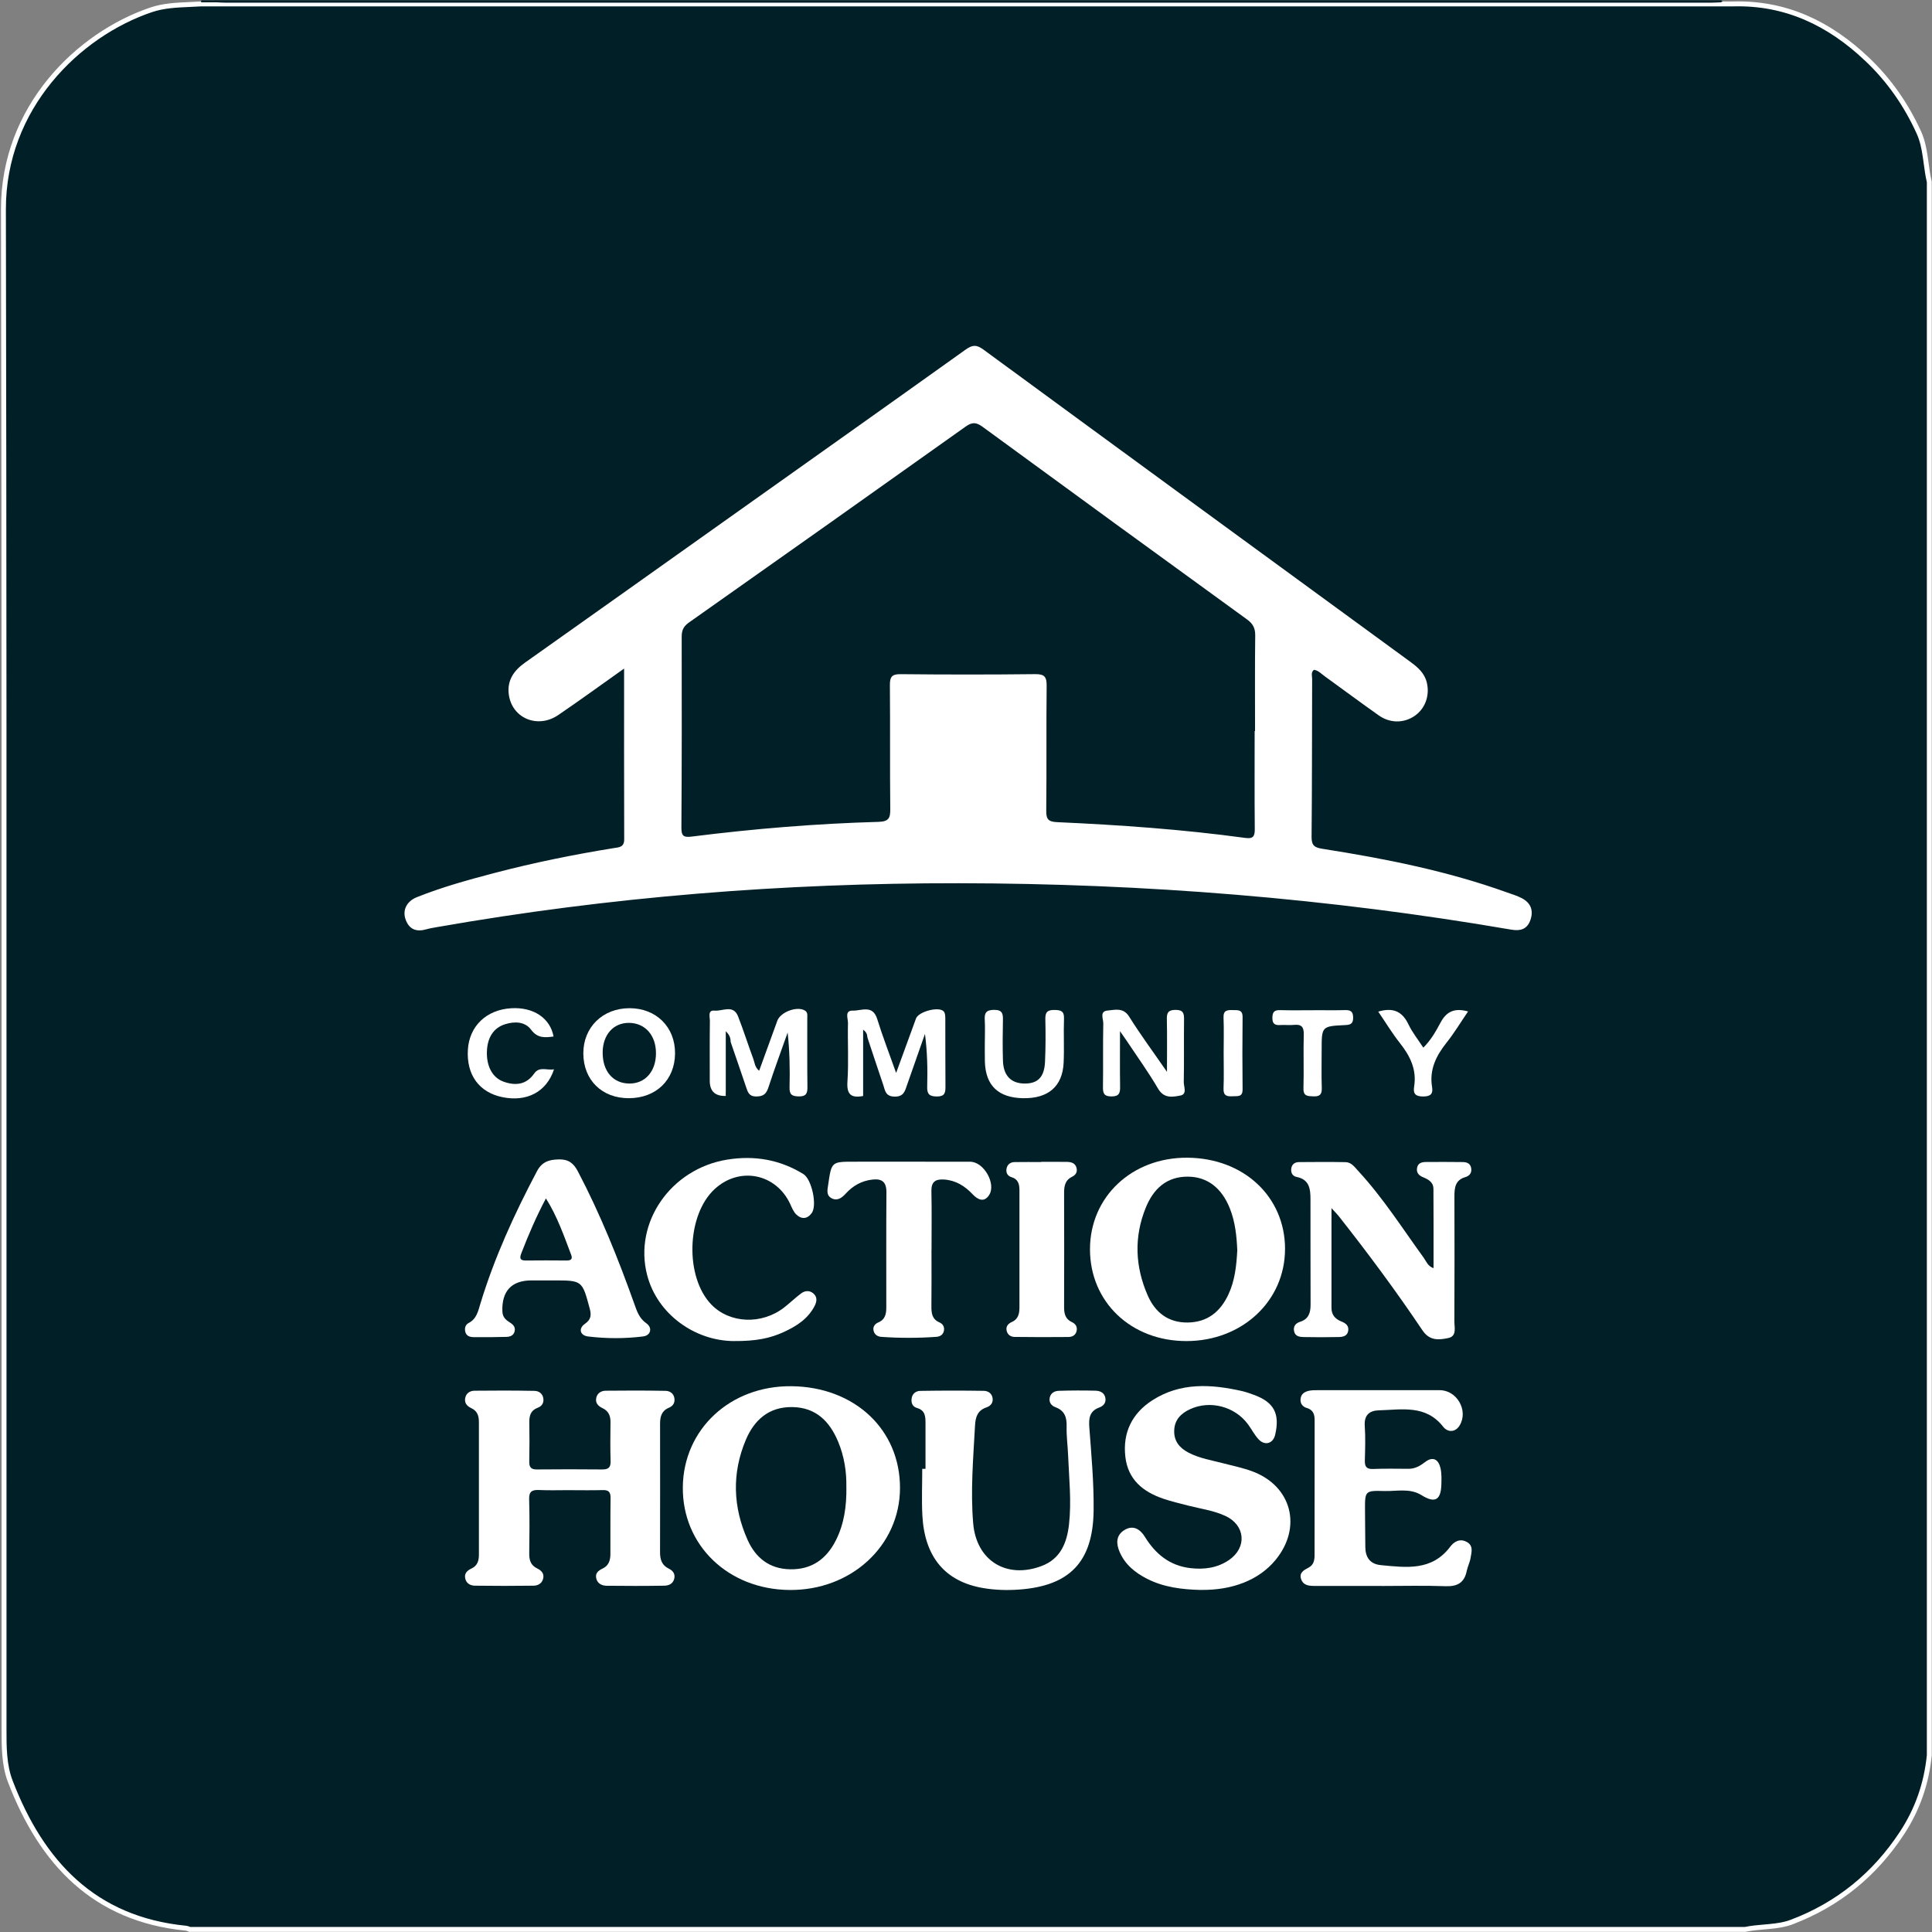 <svg width="788" height="788" viewBox="0 0 788 788" fill="none" xmlns="http://www.w3.org/2000/svg">
<rect x="0" y="0" width="788" height="788" fill="#808080" stroke="none"/>
<path d="M75.803 786.446L75.796 786.446L75.789 786.445C57.067 784.599 42.386 777.922 30.791 767.601C19.182 757.268 10.616 743.238 4.214 726.621L4.214 726.62C1.626 719.915 1.638 712.412 1.649 704.917C1.65 704.421 1.651 703.925 1.651 703.43C1.628 637.508 1.639 571.585 1.649 505.662C1.671 365.576 1.693 225.489 1.401 85.408C1.312 43.927 31.825 14.055 61.709 3.988C66.738 2.296 72.058 2.064 77.524 1.826C79.01 1.761 80.507 1.695 82.012 1.6H82.02H82.033H82.046H82.059H82.072H82.085H82.098H82.111H82.124H82.137H82.15H82.163H82.177H82.19H82.203H82.216H82.229H82.242H82.255H82.268H82.281H82.294H82.307H82.32H82.333H82.346H82.359H82.373H82.385H82.399H82.412H82.425H82.438H82.451H82.464H82.477H82.49H82.503H82.516H82.529H82.542H82.555H82.568H82.581H82.594H82.608H82.621H82.634H82.647H82.66H82.673H82.686H82.699H82.712H82.725H82.738H82.751H82.764H82.777H82.79H82.803H82.816H82.829H82.843H82.856H82.869H82.882H82.895H82.908H82.921H82.934H82.947H82.96H82.973H82.986H82.999H83.012H83.025H83.038H83.051H83.064H83.077H83.091H83.104H83.117H83.13H83.143H83.156H83.169H83.182H83.195H83.208H83.221H83.234H83.247H83.26H83.273H83.286H83.299H83.312H83.325H83.338H83.352H83.365H83.378H83.391H83.404H83.417H83.43H83.443H83.456H83.469H83.482H83.495H83.508H83.521H83.534H83.547H83.56H83.573H83.586H83.599H83.612H83.625H83.638H83.651H83.665H83.678H83.691H83.704H83.717H83.73H83.743H83.756H83.769H83.782H83.795H83.808H83.821H83.834H83.847H83.86H83.873H83.886H83.899H83.912H83.925H83.939H83.951H83.965H83.978H83.991H84.004H84.017H84.03H84.043H84.056H84.069H84.082H84.095H84.108H84.121H84.134H84.147H84.16H84.173H84.186H84.199H84.212H84.225H84.238H84.251H84.264H84.278H84.291H84.304H84.317H84.33H84.343H84.356H84.369H84.382H84.395H84.408H84.421H84.434H84.447H84.46H84.473H84.486H84.499H84.512H84.525H84.538H84.551H84.564H84.577H84.591H84.603H84.617H84.63H84.643H84.656H84.669H84.682H84.695H84.708H84.721H84.734H84.747H84.76H84.773H84.786H84.799H84.812H84.825H84.838H84.851H84.864H84.877H84.89H84.903H84.916H84.93H84.942H84.956H84.969H84.982H84.995H85.008H85.021H85.034H85.047H85.06H85.073H85.086H85.099H85.112H85.125H85.138H85.151H85.164H85.177H85.19H85.203H85.216H85.229H85.242H85.255H85.268H85.281H85.294H85.308H85.321H85.334H85.347H85.36H85.373H85.386H85.399H85.412H85.425H85.438H85.451H85.464H85.477H85.49H85.503H85.516H85.529H85.542H85.555H85.568H85.581H85.594H85.607H85.62H85.633H85.647H85.66H85.673H85.686H85.699H85.712H85.725H85.738H85.751H85.764H85.777H85.79H85.803H85.816H85.829H85.842H85.855H85.868H85.881H85.894H85.907H85.92H85.933H85.946H85.959H85.972H85.986H85.999H86.012H86.025H86.038H86.051H86.064H86.077H86.09H86.103H86.116H86.129H86.142H86.155H86.168H86.181H86.194H86.207H86.22H86.233H86.246H86.259H86.272H86.285H86.298H86.311H86.325H86.338H86.351H86.364H86.377H86.39H86.403H86.416H86.429H86.442H86.455H86.468H86.481H86.494H86.507H86.52H86.533H86.546H86.559H86.572H86.585H86.598H86.611H86.624H86.638H86.65H86.664H86.677H86.69H86.703H86.716H86.729H86.742H86.755H86.768H86.781H86.794H86.807H86.82H86.833H86.846H86.859H86.872H86.885H86.898H86.911H86.924H86.938H86.951H86.964H86.977H86.99H87.003H87.016H87.029H87.042H87.055H87.068H87.081H87.094H87.107H87.12H87.133H87.146H87.159H87.172H87.185H87.198H87.211H87.225H87.237H87.251H87.264H87.277H87.29H87.303H87.316H87.329H87.342H87.355H87.368H87.381H87.394H87.407H87.42H87.433H87.446H87.459H87.472H87.485H87.499H87.511H87.525H87.538H87.551H87.564H87.577H87.59H87.603H87.616H87.629H87.642H87.655H87.668H87.681H87.694H87.707H87.72H87.733H87.746H87.76H87.773H87.786H87.799H87.812H87.825H87.838H87.851H87.864H87.877H87.89H87.903H87.916H87.929H87.942H87.955H87.968H87.981H87.995H88.007H88.021H88.034H88.047H88.06H88.073H88.086H88.099H88.112H88.125H88.138H88.151H88.164H88.177H88.19H88.203H88.216H88.23H88.243H88.256H88.269H88.282H88.295H88.308H88.321H88.334H88.347H88.36H88.373H88.386H88.399H88.412H88.425H88.439H88.452H88.465H88.478H88.491H88.504H88.517H88.53H88.543H88.556H88.569H88.582H88.595H88.608H88.621H88.635H88.647H88.661H89.856H91.052H92.248H93.443H94.639H95.835H97.03H98.226H99.422H100.617H101.813H103.009H104.204H105.4H106.596H107.791H108.987H110.183H111.378H112.574H113.77H114.965H116.161H117.357H118.552H119.748H120.944H122.139H123.335H124.531H125.726H126.922H128.118H129.313H130.509H131.705H132.9H134.096H135.292H136.487H137.683H138.879H140.074H141.27H142.466H143.661H144.857H146.053H147.248H148.444H149.64H150.835H152.031H153.227H154.422H155.618H156.814H158.009H159.205H160.401H161.596H162.792H163.988H165.184H166.379H167.575H168.771H169.966H171.162H172.358H173.553H174.749H175.945H177.14H178.336H179.532H180.727H181.923H183.119H184.314H185.51H186.706H187.901H189.097H190.293H191.488H192.684H193.88H195.075H196.271H197.467H198.662H199.858H201.054H202.25H203.445H204.641H205.837H207.032H208.228H209.424H210.619H211.815H213.011H214.206H215.402H216.598H217.793H218.989H220.185H221.38H222.576H223.772H224.967H226.163H227.359H228.555H229.75H230.946H232.142H233.337H234.533H235.729H236.924H238.12H239.316H240.511H241.707H242.903H244.098H245.294H246.49H247.685H248.881H250.077H251.272H252.468H253.664H254.86H256.055H257.251H258.447H259.642H260.838H262.034H263.229H264.425H265.621H266.816H268.012H269.208H270.403H271.599H272.795H273.99H275.186H276.382H277.577H278.773H279.969H281.165H282.36H283.556H284.752H285.947H287.143H288.339H289.534H290.73H291.926H293.121H294.317H295.513H296.708H297.904H299.1H300.296H301.491H302.687H303.883H305.078H306.274H307.47H308.665H309.861H311.057H312.252H313.448H314.644H315.839H317.035H318.231H319.426H320.622H321.818H323.013H324.209H325.405H326.601H327.796H328.992H330.188H331.383H332.579H333.775H334.97H336.166H337.362H338.557H339.753H340.949H342.144H343.34H344.536H345.731H346.927H348.123H349.318H350.514H351.71H352.906H354.101H355.297H356.493H357.688H358.884H360.08H361.275H362.471H363.667H364.862H366.058H367.254H368.449H369.645H370.841H372.036H373.232H374.428H375.623H376.819H378.015H379.211H380.406H381.602H382.798H383.993H385.189H386.385H387.58H388.776H389.972H391.167H392.363H393.559H394.754H395.95H397.146H398.341H399.537H400.733H401.928H403.124H404.32H405.515H406.711H407.907H409.103H410.298H411.494H412.69H413.885H415.081H416.277H417.472H418.668H419.864H421.059H422.255H423.451H424.646H425.842H427.038H428.233H429.429H430.625H431.82H433.016H434.212H435.407H436.603H437.799H438.994H440.19H441.386H442.581H443.777H444.973H446.168H447.364H448.56H449.755H450.951H452.147H453.342H454.538H455.734H456.929H458.125H459.321H460.516H461.712H462.908H464.103H465.299H466.495H467.691H468.886H470.082H471.278H472.473H473.669H474.865H476.06H477.256H478.452H479.647H480.843H482.039H483.234H484.43H485.626H486.821H488.017H489.213H490.408H491.604H492.8H493.995H495.191H496.387H497.582H498.778H499.974H501.169H502.365H503.56H504.756H505.952H507.147H508.343H509.539H510.734H511.93H513.126H514.321H515.517H516.713H517.908H519.104H520.3H521.495H522.691H523.887H525.082H526.278H527.474H528.669H529.865H531.061H532.256H533.452H534.648H535.843H537.039H538.235H539.43H540.626H541.822H543.017H544.213H545.409H546.604H547.8H548.995H550.191H551.387H552.582H553.778H554.974H556.169H557.365H558.561H559.756H560.952H562.148H563.343H564.539H565.735H566.93H568.126H569.322H570.517H571.713H572.909H574.104H575.3H576.495H577.691H578.887H580.082H581.278H582.474H583.669H584.865H586.061H587.256H588.452H589.648H590.843H592.039H593.234H594.43H595.626H596.821H598.017H599.213H600.408H601.604H602.8H603.995H605.191H606.386H607.582H608.778H609.973H611.169H612.365H613.56H614.756H615.952H617.147H618.343H619.538H620.734H621.93H623.125H624.321H625.517H626.712H627.908H629.104H630.299H631.495H632.69H633.886H635.082H636.277H637.473H638.669H639.864H641.06H642.255H643.451H644.647H645.842H647.038H648.234H649.429H650.625H651.82H653.016H654.212H655.407H656.603H657.799H658.994H660.19H661.385H662.581H663.777H664.972H666.168H667.364H668.559H669.755H670.95H672.146H673.342H674.537H675.733H676.928H678.124H679.32H680.515H681.711H682.906H684.102H685.298H686.493H687.689H688.885H690.08H691.276H692.471H693.667H694.863H696.058H697.254H698.449H699.645H700.841H700.853H700.865H700.877H700.889H700.901H700.913H700.926H700.938H700.95H700.962H700.974H700.986H700.998H701.01H701.023H701.035H701.047H701.059H701.071H701.083H701.095H701.107H701.12H701.132H701.144H701.156H701.168H701.18H701.192H701.205H701.217H701.229H701.241H701.253H701.265H701.277H701.289H701.302H701.314H701.326H701.338H701.35H701.362H701.374H701.386H701.399H701.411H701.423H701.435H701.447H701.459H701.471H701.483H701.496H701.508H701.52H701.532H701.544H701.556H701.568H701.581H701.593H701.605H701.617H701.629H701.641H701.653H701.665H701.677H701.69H701.702H701.714H701.726H701.738H701.75H701.762H701.775H701.787H701.799H701.811H701.823H701.835H701.847H701.859H701.872H701.884H701.896H701.908H701.92H701.932H701.944H701.956H701.969H701.981H701.993H702.005H702.017H702.029H702.041H702.053H702.066H702.078H702.09H702.102H702.114H702.126H702.138H702.15H702.163H702.175H702.187H702.199H702.211H702.223H702.235H702.247H702.26H702.272H702.284H702.296H702.308H702.32H702.332H702.344H702.357H702.369H702.381H702.393H702.405H702.417H702.429H702.441H702.454H702.466H702.478H702.49H702.502H702.514H702.526H702.538H702.551H702.563H702.575H702.587H702.599H702.611H702.623H702.635H702.648H702.66H702.672H702.684H702.696H702.708H702.72H702.732H702.745H702.757H702.769H702.781H702.793H702.805H702.817H702.829H702.842H702.854H702.866H702.878H702.89H702.902H702.914H702.926H702.939H702.951H702.963H702.975H702.987H702.999H703.011H703.023H703.036H703.048H703.06H703.072H703.084H703.096H703.108H703.12H703.133H703.145H703.157H703.169H703.181H703.193H703.205H703.217H703.229H703.242H703.254H703.266H703.278H703.29H703.302H703.314H703.326H703.339H703.351H703.363H703.375H703.387H703.399H703.411H703.423H703.435H703.448H703.46H703.472H703.484H703.496H703.508H703.52H703.532H703.545H703.557H703.569H703.581H703.593H703.605H703.617H703.629H703.641H703.654H703.666H703.678H703.69H703.702H703.714H703.726H703.738H703.751H703.763H703.775H703.787H703.799H703.811H703.823H703.835H703.847H703.86H703.872H703.884H703.896H703.908H703.92H703.932H703.944H703.956H703.969H703.981H703.993H704.005H704.017H704.029H704.041H704.053H704.065H704.078H704.09H704.102H704.114H704.126H704.138H704.15H704.162H704.174H704.187H704.199H704.211H704.223H704.235H704.247H704.259H704.271H704.284H704.296H704.308H704.32H704.332H704.344H704.356H704.368H704.38H704.393H704.405H704.417H704.429H704.441H704.453H704.465H704.477H704.489H704.501H704.514H704.526H704.538H704.55H704.562H704.574H704.586H704.598H704.61H704.623H704.635H704.647H704.659H704.671H704.683H704.695H704.707H704.719H704.732H704.744H704.756H704.768H704.78H704.792H704.804H704.816H704.828H704.84H704.853H704.865H704.877H704.889H704.901H704.913H704.925H704.937H704.949H704.961H704.974H704.986H704.998H705.01H705.022H705.034H705.046H705.058H705.07H705.083H705.095H705.107H705.119H705.131H705.143H705.155H705.167H705.179H705.191H705.204H705.216H705.228H705.24H705.252H705.264H705.276H705.288H705.3H705.312H705.325H705.337H705.349H705.361H705.373H705.385H705.397H705.409H705.421H705.433H705.445H705.458H705.47H705.482H705.494H705.506H705.518H705.53H705.542H705.554H705.566H705.579H705.591H705.603H705.615H705.627H705.639H705.651H705.663H705.675H705.687H705.699H705.712H705.724H705.736H705.748H705.76H705.772H705.784H705.796H705.808H705.82H705.833H705.845H705.857H705.869H705.881H705.893H705.905H705.917H705.929H705.941H705.953H705.965H705.978H705.99H706.002H706.014H706.026H706.038H706.05H706.062H706.074H706.086H706.098H706.111H706.123H706.135H706.147H706.159H706.171H706.183H706.195H706.207H706.219H706.231H706.243H706.256H706.268H706.28H706.292H706.304H706.316H706.328H706.34H706.352H706.364H706.376H706.388H706.401H706.413H706.425H706.437H706.449H706.461H706.473H706.485H706.497H706.509H706.521H706.533H706.546H706.558H706.57H706.582H706.594H706.606H706.618H706.63H706.642H706.654H706.666H706.678H706.69H706.703H706.715H706.727H706.739H706.751H706.763H706.775H706.787H706.799H706.811H706.823H706.835H706.847H706.859H706.872H706.884H706.896H706.908H706.92H706.932H706.944H706.956H706.968H706.98H706.992H707.004H707.016H707.029H707.041H707.053L707.065 1.6C728.447 1.068 746.082 9.557 761.404 24.047L762.091 23.32L761.404 24.047C770.484 32.632 777.411 42.594 782.611 53.976C784.061 57.15 784.73 60.47 785.239 63.899C785.37 64.781 785.49 65.674 785.612 66.575C785.952 69.099 786.301 71.68 786.901 74.198V715.9C785.741 727.416 782.104 737.985 775.715 747.701C764.588 764.629 749.674 776.762 730.786 783.935L731.141 784.87L730.785 783.935C727.854 785.05 724.752 785.471 721.523 785.776C720.882 785.836 720.234 785.892 719.582 785.949C717.019 786.17 714.385 786.398 711.817 786.93H77.316C76.919 786.736 76.418 786.516 75.803 786.446Z" fill="#011F26" stroke="white" stroke-width="2"/>
<path d="M701.981 0.94C700.651 0.99 699.321 1.09 697.991 1.09C496.001 1.09 294.011 1.09 92.021 1.09C90.691 1.09 89.361 0.99 88.031 0.93C87.341 0.62 87.361 0.34 88.071 0.09H701.941C702.651 0.34 702.671 0.62 701.981 0.93V0.94Z" fill="#011F26"/>
<path d="M88.071 0.1C88.061 0.38 88.051 0.66 88.031 0.94H82.031C82.051 0.66 82.061 0.38 82.071 0.1H88.071V0.1Z" fill="#011F26"/>
<path d="M254.56 272.68C245.06 279.41 236.48 285.66 227.71 291.63C219.3 297.36 208.8 292.96 207.52 283.23C206.77 277.5 209.59 273.47 214.18 270.23C240.97 251.29 267.7 232.25 294.45 213.26C327.58 189.73 360.75 166.24 393.82 142.61C396.52 140.68 398.21 140.46 401.05 142.54C459.07 185.1 517.18 227.54 575.29 269.98C578.31 272.19 581.03 274.56 581.95 278.38C583.24 283.72 581.26 289.09 576.93 292.03C572.59 294.98 566.99 295.05 562.4 291.82C554.91 286.55 547.57 281.06 540.14 275.7C538.83 274.75 537.7 273.44 535.92 273.2C534.59 274.23 535.18 275.67 535.18 276.9C535.1 298.39 535.16 319.89 534.95 341.38C534.92 344.94 536.25 345.71 539.44 346.21C564.95 350.21 590.23 355.22 614.62 363.98C616.65 364.71 618.76 365.33 620.66 366.32C624.25 368.18 625.55 371.21 624.25 375.1C622.97 378.93 620.29 379.84 616.37 379.17C541.83 366.35 466.69 360.34 391.1 360.24C319.67 360.15 248.68 365.76 178.28 378.13C176.8 378.39 175.32 378.63 173.88 379.04C169.91 380.17 166.94 379.15 165.46 375.11C164.06 371.29 165.8 367.62 170.02 365.93C180.23 361.85 190.82 358.91 201.44 356.12C217.55 351.89 233.85 348.58 250.29 345.92C252.38 345.58 254.6 345.64 254.59 342.37C254.51 319.56 254.55 296.76 254.55 272.68H254.56Z" fill="white"/>
<path d="M232.371 607.78C228.211 607.78 224.031 607.92 219.881 607.73C216.971 607.59 215.721 608.34 215.821 611.56C216.041 618.88 215.961 626.22 215.861 633.55C215.821 636.28 216.421 638.41 219.081 639.7C220.811 640.54 222.141 641.85 221.481 644.07C220.921 645.94 219.311 646.73 217.641 646.75C209.651 646.86 201.651 646.86 193.661 646.75C191.991 646.73 190.361 645.95 189.821 644.08C189.191 641.88 190.451 640.6 192.261 639.77C194.761 638.61 195.341 636.55 195.331 634.03C195.301 616.04 195.301 598.05 195.331 580.05C195.331 577.52 194.721 575.49 192.231 574.34C190.421 573.5 189.261 572.15 189.791 569.98C190.261 568.05 191.901 567.25 193.551 567.23C201.711 567.13 209.871 567.14 218.021 567.29C219.701 567.32 221.251 568.3 221.591 570.25C221.921 572.16 221.031 573.54 219.291 574.19C216.431 575.26 215.851 577.42 215.891 580.15C215.971 585.48 215.991 590.81 215.871 596.14C215.821 598.49 216.641 599.37 219.021 599.34C227.851 599.25 236.681 599.25 245.511 599.34C247.991 599.37 249.131 598.68 249.041 595.96C248.871 590.63 248.951 585.3 249.001 579.97C249.021 577.4 248.141 575.46 245.721 574.32C243.911 573.47 242.681 572.16 243.231 569.99C243.711 568.11 245.331 567.25 247.001 567.23C255.161 567.13 263.311 567.13 271.471 567.28C273.121 567.31 274.711 568.23 275.051 570.21C275.371 572.12 274.521 573.47 272.791 574.19C269.841 575.42 269.221 577.82 269.221 580.69C269.241 598.18 269.251 615.67 269.211 633.17C269.211 636.05 269.931 638.4 272.721 639.76C274.331 640.55 275.421 641.77 275.041 643.73C274.611 645.93 272.811 646.72 270.961 646.75C263.131 646.88 255.301 646.87 247.481 646.78C245.611 646.76 243.791 646.01 243.231 643.93C242.631 641.71 243.991 640.59 245.821 639.74C248.251 638.6 248.951 636.41 248.961 633.95C248.991 626.29 248.921 618.62 249.031 610.96C249.061 608.6 248.261 607.69 245.871 607.76C241.381 607.88 236.881 607.8 232.381 607.79L232.371 607.78Z" fill="white"/>
<path d="M367.081 606.97C367.001 630.49 347.111 648.78 321.901 648.5C296.901 648.23 278.231 630.16 278.501 606.5C278.771 582.88 297.911 565.12 322.811 565.39C348.601 565.67 367.151 583.09 367.081 606.97Z" fill="white"/>
<path d="M489.701 648.49C482.151 648.3 474.731 647.43 467.881 643.95C463.021 641.48 458.901 638.17 456.671 633.01C455.231 629.67 455.091 626.29 458.511 624.12C462.101 621.83 465.021 623.68 466.941 626.79C471.291 633.85 477.081 638.6 485.551 639.59C491.191 640.24 496.571 639.51 501.311 636.25C508.681 631.18 507.941 622.12 499.881 618.34C495.011 616.06 489.671 615.39 484.521 614.06C481.141 613.19 477.731 612.39 474.431 611.26C466.151 608.44 460.061 603.46 458.991 594.17C457.851 584.26 461.791 576.41 469.991 571.14C481.461 563.76 494.041 564.52 506.681 567.4C508.301 567.77 509.871 568.35 511.431 568.92C519.611 571.9 522.101 576.59 520.101 585.19C519.271 588.77 515.931 589.81 513.351 587.07C511.661 585.27 510.521 582.97 509.041 580.96C503.681 573.64 493.551 570.99 485.391 574.76C481.681 576.48 479.081 579.05 478.921 583.44C478.761 587.85 481.171 590.62 484.801 592.51C489.281 594.84 494.261 595.61 499.081 596.87C502.941 597.88 506.881 598.69 510.611 600.05C526.851 605.98 531.281 622.95 520.181 636.34C513.521 644.38 502.741 648.68 489.681 648.47L489.701 648.49Z" fill="white"/>
<path d="M563.66 646.859C554.5 646.859 545.34 646.869 536.18 646.849C533.98 646.849 531.67 646.689 530.74 644.229C529.69 641.449 531.82 640.389 533.77 639.349C535.85 638.239 536.17 636.309 536.17 634.239C536.17 615.919 536.17 597.599 536.2 579.269C536.2 576.869 535.6 575.029 533.05 574.289C531.21 573.749 530.26 572.399 530.46 570.529C530.69 568.359 532.36 567.509 534.27 567.179C535.41 566.989 536.59 567.009 537.76 567.009C554.25 567.009 570.74 566.979 587.23 567.009C594.24 567.029 598.97 575.289 595.37 581.339C593.57 584.359 590.43 584.229 588.64 581.939C581.51 572.819 571.72 574.979 562.38 575.229C558.54 575.329 556.33 577.189 556.64 581.589C556.96 586.229 556.8 590.919 556.68 595.579C556.61 598.009 557.19 599.259 559.97 599.149C564.79 598.959 569.63 599.049 574.46 599.079C577.12 599.089 579.18 597.919 581.23 596.339C584.38 593.899 586.64 595.189 587.5 598.669C588.04 600.889 587.95 603.299 587.88 605.619C587.67 611.899 585.21 613.199 579.83 609.849C575.03 606.859 569.76 608.279 564.7 608.139C556.73 607.919 556.71 608.079 556.74 615.919C556.75 620.919 556.85 625.909 556.87 630.909C556.89 635.209 558.8 637.949 563.23 638.369C573.57 639.349 584.02 640.839 591.52 630.829C593.01 628.849 595.32 627.399 598.11 628.839C601.11 630.379 600.17 633.089 599.79 635.469C599.5 637.259 598.6 638.939 598.24 640.719C597.28 645.489 594.48 647.129 589.66 646.959C581.01 646.649 572.34 646.869 563.68 646.869L563.66 646.859Z" fill="white"/>
<path d="M524.12 509.37C524.14 530.58 506.68 546.939 483.98 546.979C461.34 547.029 444.54 531.04 444.57 509.48C444.6 488.1 461.7 472.04 484.29 472.19C507.24 472.34 524.1 488.07 524.13 509.37H524.12Z" fill="white"/>
<path d="M377.482 599.08C377.482 592.92 377.472 586.77 377.482 580.61C377.482 577.86 377.432 575.24 374.042 574.28C372.152 573.74 371.561 572.2 371.831 570.33C372.121 568.33 373.682 567.32 375.322 567.3C383.972 567.15 392.632 567.15 401.282 567.28C402.942 567.3 404.542 568.25 404.842 570.23C405.142 572.19 404.022 573.46 402.322 574.04C398.712 575.27 397.872 577.93 397.682 581.42C396.962 594.72 395.802 608.03 396.932 621.34C398.232 636.56 410.522 644.13 424.852 638.72C432.562 635.81 435.172 629.25 436.012 621.77C437.082 612.29 436.012 602.81 435.632 593.33C435.472 589.5 434.942 585.68 435.042 581.86C435.132 578.15 434.312 575.37 430.512 573.97C428.872 573.36 427.732 572.03 428.152 570.06C428.562 568.11 430.172 567.32 431.852 567.27C436.842 567.11 441.841 567.09 446.831 567.22C448.701 567.27 450.501 568.03 450.861 570.26C451.181 572.25 449.952 573.5 448.322 574.09C444.322 575.55 444.031 578.59 444.301 582.18C445.141 593.47 446.181 604.75 446.051 616.1C445.801 636.95 436.392 646.88 415.521 648.34C410.671 648.68 405.831 648.53 401.081 647.73C385.531 645.12 377.092 635.09 376.202 618.07C375.872 611.76 376.152 605.43 376.152 599.1H377.502L377.482 599.08Z" fill="white"/>
<path d="M543.071 492.76C543.071 507.23 543.071 520.37 543.071 533.5C543.071 536.41 544.701 538.05 547.261 539.06C548.901 539.71 550.221 540.75 549.891 542.79C549.551 544.91 547.801 545.29 546.121 545.33C541.301 545.43 536.471 545.45 531.651 545.34C530.011 545.3 528.201 545.05 527.801 542.9C527.431 540.9 528.501 539.68 530.261 539.12C533.771 538.01 534.551 535.4 534.541 532.12C534.491 517.79 534.521 503.47 534.501 489.14C534.501 484.96 534.071 481.05 528.821 480.03C527.131 479.7 526.431 478.27 526.671 476.58C526.921 474.81 528.181 474 529.831 473.98C536.161 473.93 542.491 473.89 548.811 474C551.211 474.04 552.541 476.05 553.991 477.61C564.091 488.54 572.041 501.09 580.741 513.08C581.751 514.48 582.281 516.38 584.691 517.26C584.691 506.25 584.741 495.51 584.651 484.78C584.631 482.29 582.671 481.07 580.571 480.22C578.881 479.53 577.671 478.51 577.951 476.5C578.241 474.36 579.891 473.95 581.641 473.94C586.641 473.9 591.631 473.91 596.631 473.97C598.201 473.99 599.661 474.48 600.021 476.3C600.401 478.24 599.501 479.57 597.651 480.11C593.541 481.3 593.201 484.45 593.211 488C593.261 504.99 593.271 521.98 593.191 538.98C593.181 541.46 594.291 544.97 590.711 545.74C586.901 546.55 583.101 546.95 580.181 542.61C569.411 526.57 557.891 511.06 545.921 495.89C545.321 495.14 544.621 494.46 543.071 492.77V492.76Z" fill="white"/>
<path d="M222.75 522.24C220.75 522.24 218.75 522.24 216.75 522.24C208.6 522.24 204.57 526.66 204.91 534.95C205.01 537.38 206.44 538.45 208.17 539.54C209.35 540.29 210.22 541.3 209.93 542.84C209.59 544.67 208.14 545.22 206.6 545.27C202.11 545.39 197.62 545.44 193.14 545.37C191.64 545.35 190.13 544.93 189.74 543.05C189.43 541.56 189.91 540.25 191.16 539.6C194.39 537.93 195.01 534.79 195.92 531.78C201.64 512.92 209.81 495.11 219 477.72C221.03 473.87 223.91 472.96 227.94 472.88C231.88 472.8 233.95 474.43 235.69 477.75C244.84 495.17 252.14 513.37 258.74 531.87C259.8 534.84 260.71 537.67 263.6 539.71C266.22 541.55 265.47 544.69 262.31 545.09C254.87 546.02 247.35 546 239.91 545.11C236.57 544.71 235.81 541.88 238.53 539.98C241.15 538.15 241.23 536.32 240.5 533.62C237.44 522.26 237.5 522.24 225.75 522.24C224.75 522.24 223.75 522.24 222.75 522.24V522.24Z" fill="white"/>
<path d="M299.451 546.98C283.511 546.96 268.101 536.09 263.941 520.04C258.401 498.62 273.611 476.71 296.551 472.98C307.671 471.17 318.071 472.95 327.681 478.87C331.061 480.95 333.361 491.54 331.111 494.72C329.331 497.23 326.901 497.43 324.741 495.31C323.611 494.2 322.971 492.54 322.281 491.04C316.471 478.62 301.621 475.67 291.511 484.96C279.981 495.55 279.261 520.89 290.171 532.12C297.661 539.83 310.661 540.38 319.801 533.3C322.161 531.47 324.321 529.37 326.701 527.57C328.281 526.38 330.191 526.2 331.771 527.57C333.391 528.98 333.201 530.8 332.291 532.59C329.561 537.95 324.811 540.93 319.601 543.32C314.081 545.86 308.251 547.04 299.451 546.97V546.98Z" fill="white"/>
<path d="M379.921 509.819C379.921 517.479 379.981 525.139 379.891 532.799C379.861 535.639 380.171 538.079 383.191 539.379C384.481 539.939 385.251 541.069 385.021 542.609C384.751 544.419 383.421 545.149 381.851 545.259C374.381 545.789 366.891 545.789 359.421 545.259C357.801 545.139 356.551 544.219 356.261 542.539C355.991 541.009 356.971 539.899 358.221 539.379C361.071 538.199 361.491 535.859 361.491 533.259C361.501 517.609 361.431 501.959 361.541 486.309C361.571 482.089 359.741 480.639 355.741 481.119C351.381 481.639 347.881 483.619 344.971 486.809C343.451 488.479 341.621 489.929 339.301 488.789C336.841 487.579 337.501 485.229 337.811 483.059C339.141 473.869 339.161 473.819 348.281 473.819C364.101 473.819 379.911 473.799 395.731 473.839C401.291 473.849 406.461 482.919 403.371 487.519C401.281 490.629 398.701 489.219 396.701 487.099C393.491 483.709 389.831 481.409 385.041 481.089C381.511 480.859 379.811 482.039 379.891 485.859C380.061 493.849 379.941 501.839 379.941 509.839L379.921 509.819Z" fill="white"/>
<path d="M424.72 473.88C428.21 473.88 431.7 473.84 435.19 473.9C436.92 473.93 438.57 474.37 439.08 476.34C439.52 478.03 438.74 479.26 437.23 479.99C434.36 481.38 434 483.87 434.01 486.69C434.06 502.15 434.06 517.61 434.01 533.07C434.01 535.76 434.46 537.98 437.18 539.24C438.65 539.92 439.5 541.11 439.11 542.87C438.71 544.66 437.26 545.3 435.76 545.32C428.46 545.4 421.15 545.38 413.85 545.29C412.26 545.27 410.94 544.43 410.57 542.72C410.19 540.95 411.24 539.85 412.69 539.2C415.49 537.96 415.8 535.55 415.8 532.97C415.8 517.18 415.79 501.39 415.8 485.59C415.8 483.09 415.38 480.98 412.57 480.13C410.87 479.62 410.22 478.24 410.54 476.61C410.86 474.98 412.08 474.01 413.75 473.98C417.4 473.91 421.06 473.96 424.71 473.96V473.87L424.72 473.88Z" fill="white"/>
<path d="M352.041 447.02C347.281 447.92 345.271 446.55 345.641 441.15C346.181 433.2 345.681 425.19 345.861 417.21C345.901 415.43 344.351 412.09 347.851 412.2C351.291 412.31 355.931 409.65 357.781 415.61C359.981 422.72 362.691 429.68 365.501 437.62C368.411 429.64 370.991 422.51 373.611 415.41C374.661 412.57 383.001 410.37 384.921 412.53C385.571 413.26 385.561 414.71 385.561 415.83C385.611 424.98 385.531 434.13 385.621 443.27C385.641 445.81 385.251 447.23 382.131 447.22C379.091 447.2 378.081 446.3 378.171 443.23C378.361 436.13 378.231 429.03 377.261 421.7C374.831 428.64 372.381 435.57 369.961 442.51C369.091 445 368.641 447.35 364.821 447.27C361.121 447.2 361.011 444.74 360.251 442.51C358.051 436.07 355.931 429.59 353.781 423.13C351.411 423.86 352.651 425.8 352.571 427.15C352.181 433.76 353.081 440.41 352.041 447.01V447.02Z" fill="white"/>
<path d="M296.02 447C291.674 447.133 289.497 445.083 289.49 440.85C289.49 432.69 289.431 424.53 289.541 416.37C289.561 414.81 288.55 411.91 291.43 412.2C294.67 412.52 299.081 409.56 301.031 414.54C303.271 420.27 305.121 426.15 307.261 431.91C307.821 433.42 307.821 435.23 309.631 436.73C312.151 429.8 314.6 423.06 317.05 416.32C318.36 412.71 325.27 410.2 328.36 412.21C329.56 412.99 329.251 414.27 329.261 415.39C329.291 424.72 329.201 434.04 329.321 443.37C329.361 446.05 328.731 447.24 325.751 447.19C322.991 447.14 321.961 446.42 322.031 443.53C322.211 436.12 322.091 428.71 321.251 421.15C318.621 428.59 315.871 436 313.421 443.5C312.571 446.11 311.431 447.18 308.541 447.22C305.531 447.26 305.011 445.5 304.311 443.4C302.251 437.26 300.12 431.14 298.02 425.02C295.36 425.41 296.691 427.49 296.601 428.77C296.181 434.84 297.151 440.95 296.031 447.01L296.02 447Z" fill="white"/>
<path d="M456.811 420.62C456.811 429.12 456.741 436.19 456.851 443.25C456.891 445.81 456.461 447.19 453.381 447.2C450.371 447.21 449.821 446.02 449.861 443.37C449.991 434.72 449.811 426.06 449.991 417.41C450.031 415.61 448.371 412.46 451.741 412.17C454.761 411.91 458.131 410.79 460.561 414.67C465.121 421.96 470.241 428.88 475.971 437.17C475.971 429.1 476.071 422.39 475.921 415.69C475.861 412.98 476.541 411.91 479.491 411.9C482.611 411.88 482.961 413.3 482.931 415.84C482.831 424.33 482.991 432.81 482.821 441.3C482.781 443.2 484.341 446.29 481.411 446.84C478.231 447.44 474.731 448.13 472.331 444.01C468.391 437.27 463.801 430.92 459.471 424.41C458.871 423.5 458.231 422.62 456.821 420.6L456.811 420.62Z" fill="white"/>
<path d="M237.92 429.58C237.92 418.97 245.83 411.24 256.71 411.21C267.62 411.19 275.4 418.88 275.33 429.65C275.26 440.46 267.64 447.87 256.54 447.92C245.51 447.97 237.92 440.5 237.92 429.58V429.58Z" fill="white"/>
<path d="M401.691 424.53C401.691 421.7 401.821 418.86 401.651 416.04C401.481 413.2 402.151 411.91 405.431 411.89C408.901 411.87 409.121 413.5 409.061 416.16C408.941 421.65 408.911 427.15 409.071 432.64C409.261 438.73 412.361 441.88 417.851 441.94C423.261 442 425.951 439.35 426.231 433.07C426.491 427.25 426.491 421.42 426.361 415.6C426.291 412.72 427.341 411.89 430.131 411.93C432.751 411.97 434.091 412.42 433.971 415.48C433.751 421.47 434.101 427.47 433.821 433.45C433.371 443.14 427.511 448.11 417.241 447.92C407.191 447.73 401.981 442.76 401.701 433.02C401.621 430.19 401.691 427.36 401.681 424.53H401.691Z" fill="white"/>
<path d="M225.971 436.14C222.921 445.4 214.841 449.53 204.931 447.5C195.421 445.56 190.211 438.4 190.831 428.15C191.421 418.51 198.391 411.83 208.491 411.23C217.551 410.69 224.381 415.2 225.781 422.76C222.291 423.22 219.291 423.56 216.611 419.98C214.141 416.68 209.981 416.51 206.041 417.74C201.341 419.2 198.761 423.14 198.591 428.95C198.421 434.92 200.841 439.54 205.391 441.18C210.181 442.9 214.661 442.46 217.831 437.91C220.001 434.79 222.941 436.67 225.961 436.14H225.971Z" fill="white"/>
<path d="M562.151 412.6C568.421 410.75 572.031 412.7 574.481 417.84C576.031 421.1 578.371 423.99 580.521 427.3C583.641 424.23 585.671 420.58 587.581 417.02C590.031 412.47 593.321 411.04 598.781 412.53C595.831 416.85 593.211 421.23 590.061 425.19C585.761 430.59 582.911 436.27 584.101 443.4C584.541 446.06 583.581 447.18 580.611 447.22C577.491 447.26 576.281 446.25 576.771 443.24C577.911 436.31 575.181 430.75 571.001 425.47C567.841 421.48 565.201 417.09 562.141 412.61L562.151 412.6Z" fill="white"/>
<path d="M535.642 412.02C539.972 412.02 544.301 412.1 548.621 411.99C550.881 411.93 551.892 412.57 551.902 415.06C551.922 417.61 550.801 417.99 548.601 418.1C539.051 418.56 539.061 418.62 539.061 428.25C539.061 433.41 538.941 438.58 539.111 443.73C539.191 446.33 538.361 447.29 535.721 447.17C533.381 447.06 531.552 447.2 531.642 443.88C531.842 436.56 531.562 429.23 531.762 421.91C531.842 418.8 530.761 417.71 527.751 418.02C525.941 418.21 524.092 417.96 522.262 418.08C520.062 418.22 518.932 417.69 518.962 415.11C518.992 412.68 519.831 411.93 522.171 412C526.661 412.13 531.162 412.04 535.652 412.04L535.642 412.02Z" fill="white"/>
<path d="M499.09 429.51C499.09 424.68 499.23 419.84 499.04 415.02C498.92 411.97 500.67 411.93 502.84 411.98C504.87 412.03 506.85 411.7 506.81 414.86C506.7 424.69 506.71 434.51 506.81 444.34C506.84 447.58 504.7 447.01 502.75 447.13C500.47 447.27 498.92 446.95 499.04 444C499.23 439.18 499.09 434.34 499.09 429.51V429.51Z" fill="white"/>
<path d="M352.041 447.019V419.979C353.481 421.019 353.711 422.029 353.781 423.139C352.301 429.009 353.611 434.979 353.171 440.889C353.021 442.969 353.771 445.229 352.041 447.029V447.019Z" fill="#011F26"/>
<path d="M296.021 447V420.6C297.671 422.21 298.012 423.54 298.012 425.01C296.072 429.83 297.531 434.85 297.111 439.76C296.901 442.2 297.641 444.77 296.021 446.99V447Z" fill="#011F26"/>
<path d="M511.73 298.17C511.73 311.49 511.66 324.82 511.78 338.14C511.81 341.21 511.08 342.2 507.8 341.75C482.38 338.28 456.8 336.48 431.18 335.33C427.74 335.18 426.7 334.27 426.73 330.77C426.91 313.78 426.71 296.79 426.89 279.8C426.93 276.21 426.16 274.91 422.26 274.96C403.94 275.17 385.62 275.16 367.3 274.97C363.65 274.93 362.93 276.18 362.96 279.53C363.11 296.35 362.93 313.18 363.11 330C363.15 333.67 362.47 335.09 358.32 335.21C332.84 335.93 307.45 338.02 282.17 341.21C278.9 341.62 277.9 341.06 277.92 337.59C278.09 311.61 278.1 285.62 278.04 259.64C278.04 257.02 278.84 255.42 281 253.9C318.69 227.32 356.34 200.69 393.91 173.95C396.57 172.06 398.24 172.24 400.8 174.11C436.67 200.37 472.61 226.53 508.6 252.63C511.02 254.38 512 256.2 511.96 259.2C511.8 272.19 511.89 285.18 511.89 298.17H511.73V298.17Z" fill="#011F26"/>
<path d="M345.21 606.52C345.32 614.38 344.29 621.59 340.92 628.26C337.09 635.85 331.1 640.22 322.28 640.06C313.8 639.91 308.18 635.38 304.9 628.03C298.94 614.66 298.47 600.95 304.15 587.39C307.6 579.16 313.58 573.75 323.19 573.9C332.8 574.05 338.37 579.729 341.83 587.969C344.37 594.019 345.32 600.42 345.2 606.52H345.21Z" fill="#011F26"/>
<path d="M504.641 510.049C504.311 516.209 503.681 522.299 501.021 527.989C497.711 535.069 492.431 539.319 484.401 539.409C476.491 539.499 471.161 535.319 468.121 528.389C462.961 516.619 462.461 504.509 467.331 492.549C470.411 484.989 475.711 479.819 484.641 479.919C492.421 480.009 498.311 484.499 501.651 492.959C503.821 498.449 504.401 504.219 504.651 510.039L504.641 510.049Z" fill="#011F26"/>
<path d="M222.671 488.79C227.341 496.23 230.021 504.07 232.961 511.79C233.651 513.6 232.791 514.14 231.061 514.12C225.561 514.07 220.061 514.05 214.571 514.12C212.091 514.16 211.821 513.25 212.651 511.11C215.541 503.66 218.661 496.33 222.671 488.78V488.79Z" fill="#011F26"/>
<path d="M245.801 429.24C245.871 421.9 250.331 417.02 256.801 417.2C263.261 417.38 267.581 422.38 267.551 429.65C267.521 437 263.141 441.97 256.721 441.94C250.051 441.92 245.741 436.9 245.811 429.23L245.801 429.24Z" fill="#011F26"/>
</svg>
